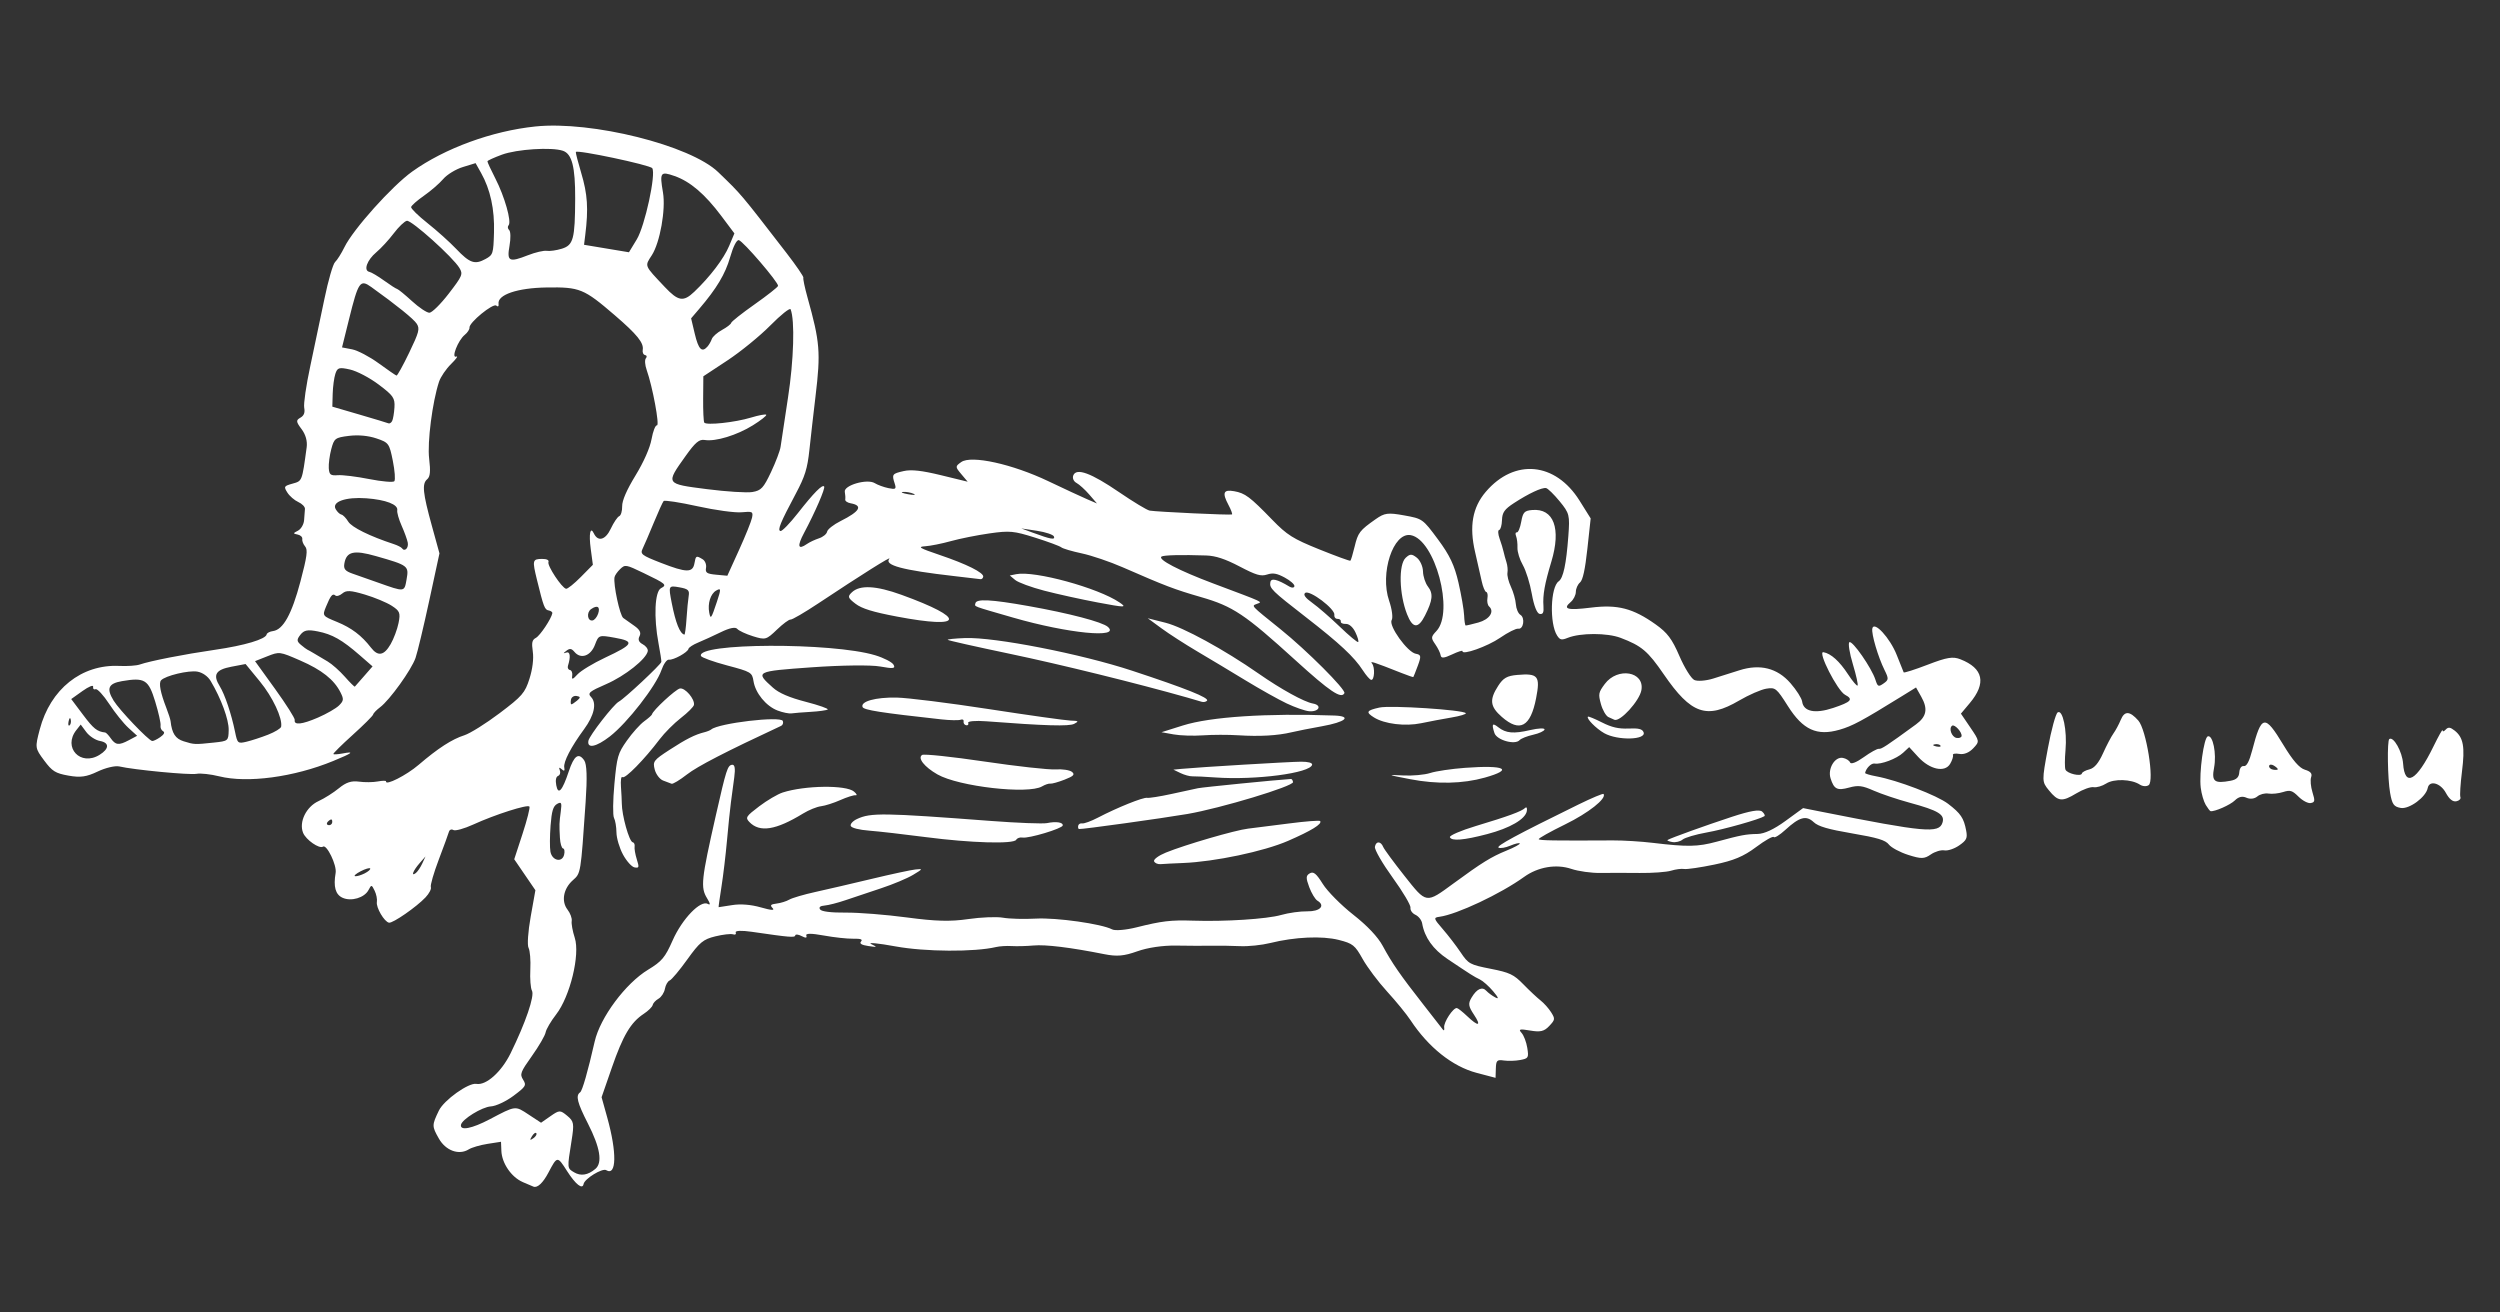 <?xml version="1.0" encoding="UTF-8" standalone="no"?>
<svg
   xmlns:dc="http://purl.org/dc/elements/1.1/"
   xmlns:cc="http://creativecommons.org/ns#"
   xmlns:rdf="http://www.w3.org/1999/02/22-rdf-syntax-ns#"
   xmlns:svg="http://www.w3.org/2000/svg"
   xmlns="http://www.w3.org/2000/svg"
   xmlns:sodipodi="http://sodipodi.sourceforge.net/DTD/sodipodi-0.dtd"
   xmlns:inkscape="http://www.inkscape.org/namespaces/inkscape"
   version="1.1"
   id="svg2"
   width="1200"
   height="630"
   viewBox="0 0 1200 630"
   sodipodi:docname="rat3_1200x630_rotatedW.svg"
   inkscape:version="1.0.1 (3bc2e813f5, 2020-09-07)">
  <rect x="0" y="0" width="1200" height="630" fill="#333333" stroke="none"/>
  <defs
     id="defs6" />
  <sodipodi:namedview
     pagecolor="#ffffff"
     bordercolor="#666666"
     borderopacity="1"
     objecttolerance="10"
     gridtolerance="10"
     guidetolerance="10"
     inkscape:pageopacity="0"
     inkscape:pageshadow="2"
     inkscape:window-width="1920"
     inkscape:window-height="1025"
     id="namedview4"
     showgrid="false"
     inkscape:zoom="0.75777515"
     inkscape:cx="518.1536"
     inkscape:cy="255.9552"
     inkscape:window-x="0"
     inkscape:window-y="27"
     inkscape:window-maximized="1"
     inkscape:current-layer="g10"
     inkscape:document-rotation="0" />
  <g
     inkscape:groupmode="layer"
     inkscape:label="Image"
     id="g10">
    <path
       style="fill:#ffffff;stroke-width:1.464"
       d="m 250.904,567.385 c -5.45,-2.366 -10.01,-9.03 -10.245,-14.974 l -0.172,-4.359 -6.423,0.999 c -3.533,0.549 -7.612,1.739 -9.064,2.643 -4.712,2.933 -11.05,0.639 -14.352,-5.195 -3.369,-5.951 -3.369,-6.37 0.003,-13.393 2.425,-5.052 14.278,-13.508 18.002,-12.844 4.685,0.837 12.012,-5.703 16.411,-14.647 7.194,-14.628 11.647,-27.662 10.275,-30.079 -0.654,-1.152 -1.007,-5.726 -0.784,-10.163 0.222,-4.438 -0.157,-9.107 -0.843,-10.376 -0.704,-1.302 -0.261,-7.833 1.017,-14.996 l 2.264,-12.688 -5.079,-7.436 -5.079,-7.436 3.976,-12.175 c 2.187,-6.696 3.682,-12.597 3.323,-13.113 -0.819,-1.175 -16.547,3.855 -27.006,8.638 -4.337,1.983 -8.618,3.163 -9.514,2.623 -0.896,-0.541 -1.854,-0.158 -2.13,0.85 -0.276,1.008 -2.48,7.048 -4.897,13.421 -2.418,6.373 -4.118,12.288 -3.779,13.145 0.339,0.856 -0.811,3.069 -2.556,4.916 -4.356,4.614 -15.692,12.471 -17.52,12.145 -2.264,-0.404 -6.305,-7.306 -5.831,-9.959 0.229,-1.284 -0.256,-3.712 -1.079,-5.394 -1.453,-2.973 -1.537,-2.982 -2.944,-0.305 -1.943,3.696 -8.262,5.581 -12.429,3.707 -3.438,-1.546 -4.49,-5.306 -3.343,-11.955 0.633,-3.668 -4.283,-13.852 -6.081,-12.599 -1.737,1.211 -8.199,-3.285 -9.546,-6.641 -2.078,-5.18 1.504,-12.517 7.434,-15.224 2.793,-1.275 7.185,-4.052 9.761,-6.172 3.428,-2.82 6.007,-3.668 9.618,-3.163 2.714,0.38 6.777,0.343 9.03,-0.082 2.252,-0.425 4.037,-0.448 3.966,-0.051 -0.403,2.259 9.778,-2.898 15.657,-7.931 9.32,-7.979 16.043,-12.327 21.956,-14.202 2.72,-0.862 10.327,-5.626 16.904,-10.585 10.827,-8.164 12.183,-9.728 14.34,-16.536 1.48,-4.673 2.087,-9.584 1.602,-12.972 -0.634,-4.429 -0.354,-5.679 1.491,-6.658 2,-1.062 7.413,-9.184 7.886,-11.832 0.096,-0.538 -0.688,-1.133 -1.743,-1.321 -1.946,-0.347 -2.427,-1.603 -5.648,-14.746 -2.288,-9.335 -2.144,-9.937 2.398,-9.992 2.285,-0.028 3.502,0.557 3.124,1.5 -0.679,1.691 6.433,12.47 8.467,12.833 0.693,0.124 3.869,-2.415 7.057,-5.642 l 5.796,-5.867 -1.029,-7.699 c -0.963,-7.207 -0.198,-10.941 1.507,-7.364 1.975,4.143 5.563,3.165 8.089,-2.204 1.416,-3.011 3.252,-5.742 4.079,-6.069 0.827,-0.327 1.465,-2.463 1.418,-4.746 -0.056,-2.714 2.159,-7.831 6.399,-14.784 3.982,-6.529 6.959,-13.275 7.714,-17.477 0.675,-3.764 1.84,-6.734 2.588,-6.601 1.384,0.247 -2.109,-18.591 -4.919,-26.531 -0.85,-2.403 -1.031,-4.944 -0.401,-5.648 0.63,-0.704 0.459,-1.402 -0.38,-1.552 -0.839,-0.15 -1.348,-1.272 -1.129,-2.494 0.593,-3.321 -2.682,-7.379 -13.393,-16.593 -14.889,-12.807 -16.812,-13.591 -32.764,-13.353 -14.047,0.21 -23.685,3.502 -23.046,7.874 0.173,1.182 -0.286,1.542 -1.065,0.843 -1.517,-1.358 -13.149,8.159 -12.888,10.544 0.091,0.828 -0.934,2.396 -2.277,3.485 -3.245,2.631 -6.67,11.461 -4.043,10.421 1.04,-0.412 -0.089,1.192 -2.509,3.564 -2.42,2.372 -5.027,6.209 -5.793,8.527 -3.186,9.64 -5.683,29.109 -4.736,36.935 0.734,6.07 0.489,8.643 -0.94,9.85 -2.565,2.166 -2.133,6.483 2.233,22.339 l 3.65,13.255 -4.891,22.638 c -2.69,12.451 -5.655,24.844 -6.589,27.54 -1.973,5.693 -12.393,20.206 -16.984,23.653 -1.733,1.301 -3.248,2.879 -3.366,3.505 -0.12,0.626 -4.541,5.04 -9.828,9.808 -5.287,4.768 -9.457,8.893 -9.266,9.167 0.191,0.274 2.174,0.153 4.408,-0.269 5.999,-1.133 4.873,-0.23 -4.531,3.631 -18.819,7.727 -41.126,10.717 -54.69,7.332 -4.072,-1.016 -8.965,-1.554 -10.872,-1.193 -3.368,0.636 -29.969,-1.909 -37.091,-3.548 -1.945,-0.448 -6.6,0.651 -10.344,2.442 -5.403,2.584 -8.3,2.99 -14.035,1.966 -6.279,-1.121 -7.81,-2.077 -11.671,-7.284 -4.389,-5.92 -4.415,-6.104 -2.104,-14.902 5.08,-19.347 20.061,-31.31 38.151,-30.466 3.835,0.179 8.237,-0.116 9.782,-0.655 4.929,-1.72 21.408,-4.952 36.11,-7.082 14.272,-2.067 24.459,-5.098 24.87,-7.399 0.12,-0.675 1.489,-1.393 3.042,-1.597 4.879,-0.641 9.01,-8.096 13.157,-23.741 3.176,-11.982 3.623,-15.29 2.278,-16.857 -0.92,-1.072 -1.541,-2.689 -1.38,-3.592 0.161,-0.903 -0.838,-1.866 -2.22,-2.138 -2.297,-0.453 -2.285,-0.614 0.146,-1.86 1.463,-0.75 2.786,-3.002 2.942,-5.003 0.155,-2.002 0.342,-4.452 0.415,-5.446 0.073,-0.994 -1.37,-2.482 -3.207,-3.308 -1.837,-0.826 -4.197,-2.873 -5.245,-4.549 -1.791,-2.863 -1.639,-3.121 2.514,-4.281 4.646,-1.298 4.519,-0.97 6.762,-17.421 0.403,-2.958 -0.487,-6.147 -2.439,-8.733 -2.681,-3.553 -2.756,-4.255 -0.588,-5.485 1.75,-0.993 2.296,-2.415 1.845,-4.805 -0.353,-1.867 0.947,-10.784 2.888,-19.814 1.941,-9.031 5.01,-23.62 6.819,-32.421 1.809,-8.801 4.11,-16.754 5.112,-17.674 1.003,-0.92 3.027,-4.134 4.498,-7.143 4.197,-8.581 22.793,-29.329 32.532,-36.296 15.622,-11.176 38.328,-19.483 59.145,-21.641 26.976,-2.796 74.407,9.058 87.731,21.926 11.334,10.946 10.317,9.743 32.778,38.814 4.695,6.076 8.339,11.411 8.1,11.855 -0.24,0.444 0.645,4.68 1.965,9.414 6.013,21.55 6.403,26.353 3.861,47.528 -0.961,8.007 -2.274,19.521 -2.918,25.589 -0.968,9.114 -2.106,12.787 -6.55,21.134 -7.465,14.021 -8.945,17.644 -7.326,17.934 0.764,0.137 4.497,-3.713 8.295,-8.556 7.72,-9.842 11.824,-13.998 12.651,-12.812 0.614,0.881 -4.328,12.287 -9.649,22.269 -3.429,6.433 -2.938,8.323 1.38,5.314 1.254,-0.874 3.863,-2.104 5.799,-2.734 1.936,-0.63 3.683,-2.062 3.883,-3.183 0.2,-1.121 3.119,-3.416 6.487,-5.1 9.307,-4.656 10.867,-7.437 4.78,-8.524 -1.538,-0.275 -2.691,-1.095 -2.561,-1.823 0.13,-0.728 0.034,-2.375 -0.213,-3.661 -0.6,-3.124 10.718,-6.422 14.364,-4.186 1.419,0.87 4.378,1.95 6.576,2.4 3.516,0.72 3.876,0.451 3.001,-2.236 -1.432,-4.398 -1.208,-4.704 4.357,-5.959 3.615,-0.816 8.653,-0.255 17.86,1.989 l 12.824,3.125 -3.067,-3.641 c -2.95,-3.502 -2.951,-3.723 -0.02,-5.795 4.798,-3.391 24.488,0.938 41.791,9.188 7.536,3.594 15.877,7.472 18.535,8.618 l 4.832,2.084 -3.696,-4.281 c -2.033,-2.354 -4.801,-4.868 -6.15,-5.587 -1.379,-0.734 -2.049,-2.318 -1.531,-3.616 1.494,-3.74 8.508,-1.166 22.04,8.087 6.787,4.641 13.368,8.609 14.625,8.818 3.68,0.611 38.919,2.252 39.511,1.84 0.297,-0.207 -0.47,-2.269 -1.704,-4.584 -3.108,-5.829 -2.417,-7.487 2.736,-6.567 5.273,0.941 7.545,2.644 18.263,13.684 7.145,7.359 9.991,9.153 22.592,14.232 7.93,3.196 14.649,5.65 14.931,5.454 0.282,-0.197 1.199,-3.227 2.036,-6.733 1.613,-6.755 2.415,-7.804 10.096,-13.203 4.304,-3.025 5.861,-3.232 13.707,-1.82 8.797,1.582 8.897,1.654 16.209,11.506 5.648,7.611 7.939,12.449 9.862,20.827 1.378,6.002 2.589,13.049 2.693,15.659 0.103,2.61 0.438,4.791 0.745,4.846 0.306,0.055 3.044,-0.584 6.083,-1.42 5.361,-1.474 7.891,-5.271 5.147,-7.727 -0.705,-0.631 -1.057,-2.406 -0.783,-3.945 0.275,-1.538 0.009,-2.884 -0.59,-2.991 -0.599,-0.107 -1.575,-2.456 -2.169,-5.22 -0.594,-2.764 -2.016,-9.041 -3.161,-13.949 -2.879,-12.342 -1.268,-21.419 5.13,-28.911 13.766,-16.12 33.427,-14.271 45.01,4.233 l 5.339,8.529 -1.576,14.546 c -1.084,10.002 -2.191,15.066 -3.545,16.21 -1.083,0.915 -1.981,2.937 -1.994,4.493 -0.014,1.556 -1.122,3.756 -2.463,4.889 -4.051,3.421 -1.605,4.092 9.774,2.68 12.741,-1.581 20.13,0.34 30.99,8.056 5.643,4.009 7.866,6.968 11.414,15.19 2.423,5.616 5.64,10.79 7.15,11.499 1.509,0.708 5.579,0.401 9.043,-0.682 3.465,-1.083 9.137,-2.874 12.606,-3.978 9.911,-3.156 18.19,-1.065 24.515,6.192 2.872,3.295 5.387,7.255 5.59,8.801 0.637,4.848 6.177,5.995 14.905,3.086 8.697,-2.899 9.825,-4.143 5.712,-6.305 -3.702,-1.946 -13.385,-20.989 -10.402,-20.457 3.62,0.646 7.697,4.308 11.826,10.621 2.122,3.245 4.174,5.679 4.56,5.41 0.386,-0.269 -0.62,-4.867 -2.234,-10.218 -1.615,-5.351 -2.374,-10.121 -1.687,-10.599 1.419,-0.989 10.654,12.3 12.484,17.964 1.107,3.425 1.433,3.577 3.927,1.839 2.494,-1.739 2.533,-2.274 0.461,-6.456 -3.092,-6.241 -6.337,-17.235 -5.866,-19.873 0.712,-3.986 8.521,4.466 11.752,12.72 1.646,4.206 3.135,7.929 3.307,8.274 0.173,0.345 5.375,-1.317 11.561,-3.694 9.241,-3.551 12.036,-4.011 15.673,-2.584 11.035,4.332 12.551,11.447 4.484,21.045 l -4.242,5.047 4.524,6.658 c 4.47,6.579 4.487,6.697 1.388,9.979 -1.965,2.081 -4.452,3.086 -6.658,2.692 -1.937,-0.346 -3.322,-0.091 -3.078,0.566 0.244,0.657 -0.369,2.555 -1.361,4.218 -2.563,4.294 -9.756,2.729 -15.318,-3.332 l -4.327,-4.715 -2.928,2.716 c -3.105,2.881 -10.637,5.721 -13.713,5.171 -1.543,-0.275 -4.118,2.303 -4.514,4.52 -0.059,0.331 2.322,1.051 5.291,1.599 10.296,1.9 29.252,9.143 34.544,13.2 6.065,4.649 7.536,6.825 8.669,12.823 0.693,3.672 0.231,4.659 -3.355,7.159 -2.288,1.594 -5.486,2.662 -7.107,2.373 -1.621,-0.289 -4.563,0.6 -6.537,1.976 -3.096,2.158 -4.583,2.185 -10.809,0.201 -3.971,-1.266 -8.156,-3.512 -9.301,-4.991 -1.631,-2.108 -5.439,-3.261 -17.616,-5.332 -11.514,-1.959 -16.285,-3.351 -18.433,-5.379 -3.609,-3.408 -6.852,-2.537 -13.591,3.648 -2.696,2.474 -5.218,4.043 -5.606,3.487 -0.387,-0.556 -4.221,1.619 -8.519,4.833 -5.967,4.462 -10.69,6.442 -19.973,8.373 -6.687,1.391 -13.214,2.345 -14.504,2.119 -1.29,-0.227 -4.117,0.14 -6.282,0.813 -2.165,0.672 -8.944,1.166 -15.065,1.097 -6.121,-0.069 -14.633,-0.073 -18.915,-0.01 -4.282,0.063 -10.532,-0.812 -13.888,-1.945 -7.271,-2.454 -16.029,-0.966 -22.718,3.86 -11.271,8.132 -32.289,18.03 -40.609,19.123 -2.937,0.386 -2.818,0.83 1.579,5.891 2.615,3.011 6.5,8.069 8.632,11.24 3.676,5.468 4.419,5.873 14.344,7.824 9.179,1.804 11.115,2.722 15.729,7.457 2.894,2.97 6.606,6.453 8.249,7.74 1.643,1.287 3.934,3.854 5.091,5.703 1.972,3.154 1.914,3.563 -0.931,6.577 -2.439,2.583 -4.232,3.009 -9.134,2.172 -5.08,-0.868 -5.773,-0.681 -4.144,1.119 1.076,1.188 2.312,4.425 2.748,7.193 0.748,4.75 0.558,5.077 -3.381,5.823 -2.295,0.435 -5.839,0.543 -7.875,0.24 -3.272,-0.486 -3.717,-0.036 -3.839,3.888 l -0.137,4.438 -9.068,-2.389 c -11.617,-3.06 -23.149,-12.241 -31.746,-25.274 -1.931,-2.927 -6.981,-9.111 -11.224,-13.742 -4.242,-4.631 -9.537,-11.681 -11.765,-15.668 -3.698,-6.615 -4.698,-7.412 -11.458,-9.127 -7.996,-2.029 -21.121,-1.437 -32.886,1.483 -4.05,1.005 -10.527,1.682 -14.394,1.504 -3.867,-0.178 -10.052,-0.269 -13.744,-0.202 -3.692,0.066 -11.381,0.036 -17.088,-0.067 -6.282,-0.113 -13.602,0.965 -18.553,2.732 -6.443,2.3 -9.808,2.595 -15.861,1.39 -16.261,-3.236 -28.164,-4.696 -33.977,-4.168 -3.325,0.302 -8.031,0.426 -10.458,0.276 -2.427,-0.151 -5.809,0.057 -7.517,0.461 -10.36,2.45 -34.077,2.302 -48.271,-0.302 -8.315,-1.525 -13.578,-2.03 -11.695,-1.121 3.133,1.512 3.016,1.592 -1.372,0.944 -3.232,-0.477 -4.37,-1.182 -3.492,-2.162 0.926,-1.034 -0.16,-1.424 -3.761,-1.348 -2.784,0.059 -9.141,-0.634 -14.126,-1.54 -6.131,-1.113 -8.841,-1.087 -8.378,0.083 0.452,1.142 -0.297,1.213 -2.205,0.21 -1.589,-0.835 -2.984,-0.989 -3.099,-0.341 -0.202,1.133 -2.542,0.939 -20.871,-1.73 -4.9,-0.713 -8.074,-0.579 -7.716,0.327 0.335,0.847 -0.242,1.246 -1.282,0.888 -1.04,-0.358 -4.881,0.082 -8.535,0.979 -5.781,1.419 -7.52,2.853 -13.401,11.056 -3.717,5.184 -7.524,9.729 -8.462,10.101 -0.937,0.371 -1.973,2.178 -2.301,4.016 -0.328,1.838 -1.713,3.975 -3.078,4.749 -1.365,0.774 -2.624,2.137 -2.797,3.028 -0.174,0.891 -2.108,2.8 -4.299,4.242 -6.217,4.09 -9.943,10.374 -15.283,25.775 l -4.937,14.237 2.704,9.717 c 4.704,16.904 4.486,28.302 -0.483,25.302 -1.855,-1.12 -10.41,4.124 -10.863,6.658 -0.501,2.807 -3.813,0.216 -7.902,-6.18 -4.706,-7.361 -4.724,-7.36 -8.986,0.717 -2.594,4.917 -5.243,7.417 -7.129,6.73 -0.384,-0.14 -2.73,-1.136 -5.214,-2.214 z m 34.868,-6.3 c 3.517,-2.97 2.332,-10.202 -3.569,-21.784 -5.148,-10.105 -5.977,-13.428 -3.736,-14.989 1.053,-0.734 3.686,-9.93 6.984,-24.39 2.627,-11.52 14.807,-27.899 25.625,-34.459 6.624,-4.017 8.162,-5.852 11.795,-14.079 4.58,-10.369 13.44,-19.528 16.921,-17.492 1.295,0.757 1.163,-0.18 -0.379,-2.688 -3.212,-5.225 -2.835,-8.806 4.2,-39.851 4.976,-21.96 5.612,-23.947 7.771,-24.262 1.305,-0.191 1.641,1.711 1.062,6.014 -0.466,3.461 -1.193,8.907 -1.616,12.103 -0.423,3.196 -1.269,11.409 -1.879,18.251 -0.61,6.842 -1.803,16.833 -2.651,22.202 -0.848,5.369 -1.46,9.776 -1.362,9.794 0.099,0.018 3.019,-0.433 6.49,-1.002 4.016,-0.658 9.015,-0.262 13.747,1.09 5.027,1.436 6.872,1.555 5.694,0.367 -1.378,-1.391 -0.987,-1.848 1.878,-2.193 1.991,-0.24 4.741,-1.093 6.111,-1.897 1.37,-0.804 7.019,-2.459 12.552,-3.679 5.534,-1.22 17.75,-4.06 27.148,-6.311 9.398,-2.252 18.791,-4.269 20.874,-4.483 3.671,-0.377 3.634,-0.297 -1.211,2.621 -2.749,1.655 -9.619,4.532 -15.267,6.394 -5.648,1.861 -13.322,4.431 -17.052,5.712 -3.731,1.28 -8.277,2.446 -10.102,2.591 -2.135,0.169 -2.901,0.839 -2.146,1.878 0.738,1.017 5.311,1.577 12.343,1.513 6.144,-0.056 19.339,0.99 29.323,2.325 13.824,1.849 20.834,2.036 29.396,0.785 6.184,-0.904 13.723,-1.2 16.753,-0.659 3.031,0.541 10.114,0.733 15.739,0.426 9.931,-0.542 31.567,2.52 36.634,5.184 1.377,0.724 6.605,0.285 11.618,-0.974 12.169,-3.057 16.622,-3.587 27.126,-3.227 15.301,0.524 35.577,-0.779 42.33,-2.72 3.57,-1.026 9.231,-1.816 12.581,-1.755 6.121,0.111 8.816,-2.725 4.861,-5.113 -1.073,-0.648 -2.845,-3.577 -3.936,-6.51 -1.658,-4.455 -1.613,-5.543 0.277,-6.615 1.778,-1.008 3.117,0.086 6.254,5.112 2.196,3.517 8.753,10.137 14.571,14.71 6.829,5.368 11.863,10.701 14.203,15.047 4.43,8.227 8.427,13.996 19.45,28.072 4.675,5.97 8.919,11.412 9.43,12.092 0.512,0.681 0.78,0.207 0.596,-1.053 -0.356,-2.441 4.378,-9.633 6.125,-9.305 0.573,0.11 2.757,1.832 4.854,3.831 5.473,5.219 7.025,4.911 3.317,-0.659 -2.693,-4.046 -2.87,-5.333 -1.13,-8.235 2.528,-4.217 5.112,-5.378 7.098,-3.189 0.824,0.908 2.72,2.307 4.212,3.109 1.924,1.033 1.643,0.183 -0.966,-2.918 -2.024,-2.406 -4.911,-4.971 -6.417,-5.698 -2.9,-1.401 -3.788,-1.963 -15.485,-9.794 -6.968,-4.665 -11.021,-10.36 -12.186,-17.124 -0.268,-1.557 -1.721,-3.4 -3.228,-4.095 -1.507,-0.696 -2.571,-2.216 -2.363,-3.379 0.208,-1.163 -3.648,-7.676 -8.568,-14.473 -4.92,-6.797 -8.751,-13.447 -8.513,-14.778 0.508,-2.847 2.816,-2.795 3.999,0.09 0.456,1.111 5.026,7.326 10.156,13.81 10.702,13.527 10.234,13.454 23.601,3.653 13.578,-9.956 18.082,-12.745 25.391,-15.723 3.768,-1.535 6.641,-3.092 6.385,-3.46 -0.256,-0.367 -2.316,0.122 -4.577,1.087 -2.262,0.965 -4.778,1.392 -5.593,0.949 -1.367,-0.744 8.558,-6.104 38.36,-20.72 6.378,-3.128 11.797,-5.401 12.041,-5.051 1.526,2.189 -7.23,9.116 -18.476,14.615 -7.219,3.53 -12.91,6.727 -12.647,7.104 0.43,0.618 7.292,0.727 35.659,0.571 4.912,-0.027 13.516,0.502 19.12,1.175 16.584,1.993 21.525,1.905 30.58,-0.548 11.854,-3.211 14.056,-3.628 19.697,-3.726 3.225,-0.056 7.837,-2.21 13.376,-6.248 l 8.455,-6.162 8.981,1.783 c 49.443,9.818 56.191,10.433 57.901,5.274 1.31,-3.952 -1.825,-5.866 -15.846,-9.679 -5.85,-1.591 -13.578,-4.192 -17.175,-5.781 -5.47,-2.417 -7.395,-2.654 -11.771,-1.451 -5.705,1.568 -7.236,0.808 -8.898,-4.421 -1.473,-4.634 2.038,-10.514 5.869,-9.83 1.558,0.278 3.134,1.267 3.502,2.196 0.399,1.007 3.051,-0.022 6.562,-2.546 3.241,-2.33 6.498,-4.128 7.238,-3.996 1.211,0.216 3.71,-1.427 17.8,-11.707 5.122,-3.737 5.846,-7.443 2.588,-13.244 l -2.533,-4.51 -6.959,4.302 c -19.073,11.79 -23.605,14.223 -29.808,16.002 -10.831,3.106 -17.512,0.045 -24.717,-11.324 -5.493,-8.668 -6.017,-9.092 -10.367,-8.396 -2.52,0.403 -8.393,2.966 -13.053,5.695 -15.601,9.138 -23.058,6.548 -36.169,-12.561 -7.678,-11.191 -10.659,-13.709 -20.759,-17.535 -6.404,-2.426 -19.285,-2.43 -25.322,-0.008 -3.002,1.205 -3.745,1.048 -5.126,-1.081 -3.709,-5.719 -3.203,-23.288 0.749,-26.043 2.204,-1.536 3.621,-8.166 4.634,-21.679 0.758,-10.11 0.545,-10.962 -4.179,-16.731 -2.738,-3.343 -5.672,-6.198 -6.521,-6.344 -2.026,-0.349 -8.283,2.572 -15.333,7.158 -4.618,3.004 -5.697,4.53 -5.811,8.219 -0.077,2.492 -0.687,4.616 -1.355,4.722 -0.668,0.105 -0.576,1.978 0.205,4.162 0.781,2.184 1.643,5.014 1.915,6.29 0.273,1.275 0.896,3.552 1.385,5.06 0.489,1.507 0.703,3.784 0.475,5.06 -0.228,1.275 0.525,4.303 1.673,6.729 1.148,2.426 2.21,6.183 2.361,8.35 0.15,2.167 1.125,4.454 2.165,5.082 2.38,1.437 1.503,7.114 -1.03,6.661 -1.032,-0.184 -4.94,1.777 -8.684,4.359 -6.066,4.183 -18.452,8.569 -18.064,6.396 0.082,-0.461 -2.177,0.263 -5.021,1.61 -3.875,1.834 -5.245,1.941 -5.466,0.426 -0.162,-1.112 -1.331,-3.507 -2.597,-5.324 -2.127,-3.051 -2.084,-3.533 0.562,-6.335 8.661,-9.172 -0.67,-43.951 -12.351,-46.037 -8.392,-1.498 -14.897,18.342 -10.34,31.537 1.361,3.943 1.91,8.106 1.219,9.251 -1.604,2.658 7.565,15.437 11.592,16.156 2.549,0.455 2.659,1.128 0.945,5.745 -1.068,2.876 -2.037,5.321 -2.153,5.434 -0.116,0.113 -2.711,-0.784 -5.766,-1.992 -13.546,-5.357 -15.219,-5.895 -14.062,-4.519 1.521,1.81 1.184,8.143 -0.418,7.857 -0.645,-0.115 -2.443,-2.18 -3.996,-4.589 -4.126,-6.401 -11.145,-12.954 -27.305,-25.492 -16.447,-12.761 -17.593,-13.89 -17.071,-16.816 0.375,-2.098 3.254,-1.428 9.147,2.129 1.176,0.71 2.257,0.623 2.403,-0.193 0.146,-0.816 -1.935,-2.673 -4.625,-4.126 -3.807,-2.058 -5.686,-2.383 -8.486,-1.472 -2.983,0.971 -5.242,0.309 -13.244,-3.881 -6.87,-3.598 -11.465,-5.113 -15.961,-5.263 -11.856,-0.395 -20.472,-0.185 -21.489,0.524 -1.949,1.359 8.353,6.715 24.802,12.894 25.216,9.473 23.668,8.756 21.104,9.771 -2.812,1.113 -3.527,0.336 11.235,12.22 12.608,10.15 31.481,29.034 30.659,30.677 -1.467,2.93 -6.935,-0.743 -23.446,-15.75 -24.395,-22.173 -29.989,-25.912 -45.444,-30.376 -12.665,-3.659 -16.965,-5.296 -37.549,-14.298 -6.096,-2.666 -14.928,-5.664 -19.627,-6.663 -4.699,-0.999 -9.125,-2.307 -9.836,-2.908 -0.711,-0.601 -6.359,-2.692 -12.553,-4.647 -10.265,-3.24 -12.205,-3.42 -21.941,-2.034 -5.874,0.837 -14.201,2.503 -18.504,3.703 -4.303,1.2 -9.855,2.311 -12.336,2.468 -3.804,0.241 -2.718,0.894 6.919,4.159 13.069,4.428 21.295,8.541 20.95,10.475 -0.131,0.731 -0.726,1.254 -1.323,1.162 -0.597,-0.092 -6.331,-0.766 -12.743,-1.499 -24.682,-2.82 -33.613,-5.212 -31.004,-8.305 1.34,-1.588 -13.346,7.641 -34.029,21.384 -6.649,4.418 -12.668,7.93 -13.375,7.803 -0.707,-0.126 -3.663,2.056 -6.567,4.85 -5.079,4.885 -5.519,5.006 -11.478,3.153 -3.408,-1.06 -6.806,-2.648 -7.551,-3.53 -0.873,-1.034 -3.666,-0.474 -7.866,1.576 -3.582,1.749 -8.494,3.994 -10.915,4.99 -2.422,0.996 -4.504,2.355 -4.628,3.019 -0.311,1.669 -7.287,5.518 -9.42,5.198 -0.959,-0.144 -2.555,2.102 -3.547,4.992 -2.623,7.646 -16.387,25.352 -24.753,31.841 -6.56,5.088 -11.012,5.996 -10.317,2.104 0.443,-2.482 12.095,-17.477 14.609,-18.799 2.696,-1.418 20.17,-17.755 20.405,-19.077 0.086,-0.486 -0.523,-4.489 -1.355,-8.895 -2.358,-12.496 -1.803,-24.901 1.185,-26.476 3.018,-1.59 2.445,-2.089 -8.399,-7.308 -8.474,-4.079 -8.824,-4.137 -11.188,-1.878 -1.342,1.283 -2.568,3.044 -2.723,3.914 -0.627,3.512 2.566,18.395 4.199,19.566 0.962,0.69 3.39,2.412 5.396,3.826 2.558,1.803 3.275,3.279 2.401,4.942 -0.839,1.596 -0.34,2.847 1.529,3.83 1.526,0.803 2.627,2.291 2.445,3.307 -0.675,3.779 -10.957,11.939 -19.97,15.849 -8.132,3.528 -9.046,4.31 -7.239,6.201 2.797,2.927 1.522,8.769 -3.368,15.435 -6.306,8.596 -10.01,15.743 -9.509,18.351 0.325,1.693 -0.034,1.942 -1.241,0.861 -1.183,-1.059 -1.455,-0.906 -0.896,0.506 0.441,1.114 0.078,2.324 -0.806,2.688 -1.039,0.427 -1.357,2.023 -0.898,4.506 0.907,4.911 2.908,2.684 6.017,-6.697 2.509,-7.57 4.699,-9.13 7.392,-5.266 1.276,1.83 1.494,8.194 0.685,20 -2.381,34.753 -2.277,34.116 -6.155,37.57 -4.532,4.036 -5.618,10.097 -2.527,14.093 1.329,1.718 2.23,4.167 2.002,5.442 -0.228,1.276 0.432,4.914 1.467,8.085 2.631,8.065 -2.259,28.173 -8.944,36.782 -2.505,3.226 -4.776,7.105 -5.047,8.62 -0.27,1.515 -3.219,6.59 -6.552,11.278 -5.552,7.809 -5.908,8.768 -4.241,11.433 1.676,2.68 1.311,3.289 -4.65,7.74 -3.558,2.657 -8.43,4.936 -10.826,5.064 -4.198,0.225 -13.89,6.192 -14.363,8.843 -0.528,2.956 5.21,1.854 13.762,-2.644 12.665,-6.661 12.15,-6.599 18.749,-2.26 l 5.93,3.899 4.504,-3.139 c 4.288,-2.988 4.674,-2.998 8.043,-0.209 3.251,2.692 3.418,3.69 2.053,12.255 -2.085,13.084 -2.102,12.89 1.252,14.89 3.229,1.926 6.65,1.382 10.209,-1.625 z m 13.276,-150.881 c -1.704,-3.142 -3.121,-7.912 -3.149,-10.599 -0.029,-2.687 -0.559,-5.836 -1.178,-6.997 -0.619,-1.161 -0.534,-8.491 0.19,-16.289 1.223,-13.18 1.644,-14.643 5.985,-20.812 2.568,-3.649 6.304,-7.82 8.301,-9.27 1.997,-1.449 3.688,-2.954 3.758,-3.344 0.326,-1.828 11.324,-12.021 13.401,-12.419 2.469,-0.474 7.235,5.108 6.738,7.892 -0.16,0.895 -2.975,3.707 -6.256,6.251 -3.281,2.543 -7.878,7.156 -10.215,10.252 -7.307,9.676 -16.666,19.201 -17.836,18.153 -0.617,-0.552 -0.942,1.532 -0.723,4.632 0.219,3.1 0.399,6.641 0.4,7.867 0.003,5.798 3.546,18.476 5.248,18.78 0.668,0.119 1.073,1.028 0.901,2.02 -0.174,0.991 0.299,3.752 1.047,6.135 1.227,3.909 1.122,4.289 -1.077,3.897 -1.34,-0.239 -3.83,-3.006 -5.534,-6.148 z m 60.645,-15.646 c -2.009,-2.102 -1.628,-2.71 4.716,-7.519 3.796,-2.877 8.882,-5.867 11.303,-6.644 10.665,-3.424 30.389,-3.68 34.205,-0.444 1.307,1.108 1.653,1.906 0.768,1.773 -0.884,-0.133 -4.179,0.905 -7.321,2.306 -3.142,1.402 -7.322,2.736 -9.287,2.967 -1.966,0.23 -5.827,1.797 -8.581,3.482 -13.102,8.016 -20.867,9.243 -25.802,4.079 z m 48.667,1.894 c -0.354,-0.895 1.01,-2.398 3.032,-3.339 6.569,-3.06 12.556,-2.973 64.167,0.936 12.91,0.978 25.07,1.446 27.021,1.04 4.351,-0.905 7.804,-0.378 7.531,1.15 -0.265,1.485 -16.339,6.315 -19.274,5.791 -1.242,-0.222 -2.615,0.253 -3.051,1.054 -1.17,2.15 -21.816,1.55 -43.354,-1.259 -10.39,-1.355 -22.611,-2.752 -27.159,-3.105 -4.937,-0.383 -8.529,-1.297 -8.913,-2.268 z m -90.093,-21.799 c -1.616,-0.628 -3.415,-3.004 -3.998,-5.28 -0.996,-3.889 -0.571,-4.456 7.088,-9.438 8.021,-5.217 12.229,-7.338 16.833,-8.483 1.284,-0.319 2.728,-0.912 3.209,-1.317 3.589,-3.022 33.371,-6.546 34.353,-4.065 0.361,0.913 -0.006,1.969 -0.815,2.346 -26.608,12.405 -40.152,19.396 -45.184,23.322 -3.435,2.68 -6.764,4.69 -7.397,4.465 -0.633,-0.224 -2.473,-0.922 -4.089,-1.55 z m 235.687,38.759 c -0.35,-0.884 2.204,-2.763 5.676,-4.176 9.267,-3.77 33.291,-10.769 39.428,-11.486 2.923,-0.342 11.797,-1.464 19.72,-2.494 7.923,-1.03 14.634,-1.544 14.914,-1.143 0.995,1.428 -4.145,4.594 -15.447,9.515 -11.578,5.041 -35.236,10.026 -50.384,10.616 -4.529,0.176 -9.368,0.423 -10.753,0.548 -1.385,0.125 -2.804,-0.498 -3.154,-1.38 z m -36.433,-17.028 c 0.142,-0.793 1.007,-1.307 1.923,-1.144 0.916,0.164 4.296,-1.073 7.511,-2.748 9.353,-4.872 21.763,-9.868 23.668,-9.528 0.965,0.172 6.152,-0.646 11.527,-1.819 5.375,-1.173 11.163,-2.429 12.864,-2.793 2.265,-0.484 37.609,-3.997 44.657,-4.439 0.414,-0.026 0.858,0.641 0.988,1.482 0.307,1.991 -34.777,12.593 -50.718,15.326 -12.197,2.091 -50.773,7.443 -52.032,7.218 -0.355,-0.063 -0.53,-0.764 -0.388,-1.556 z m -67.558,-24.667 c -6.285,-3.59 -9.641,-7.859 -7.343,-9.339 0.885,-0.57 14.32,0.848 29.856,3.151 15.536,2.303 30.921,4.009 34.188,3.79 3.281,-0.219 6.808,0.315 7.88,1.194 1.537,1.26 0.798,2.034 -3.561,3.729 -3.025,1.176 -6.099,2.034 -6.829,1.907 -0.73,-0.128 -2.509,0.464 -3.952,1.314 -6.642,3.913 -40.012,0.097 -50.237,-5.745 z m 245.992,30.148 c -0.315,-0.795 5.226,-3.192 12.313,-5.328 15.711,-4.734 22.028,-7.045 23.757,-8.69 0.73,-0.695 1.11,-0.041 0.853,1.469 -0.659,3.87 -8.076,8.184 -19.004,11.053 -11.285,2.962 -17.145,3.452 -17.919,1.496 z M 373.226,341.051 c -5.533,-2.128 -10.62,-8.336 -11.54,-14.084 -0.675,-4.22 -1.136,-4.494 -12.691,-7.566 -6.595,-1.753 -12.229,-3.79 -12.521,-4.528 -2.5,-6.316 62.993,-6.588 83.626,-0.348 4.136,1.251 8.096,3.289 8.799,4.53 1.054,1.857 -0.087,2.009 -6.459,0.858 -4.393,-0.795 -18.609,-0.621 -32.881,0.398 -26.98,1.927 -27.186,2.036 -18.531,9.785 2.891,2.589 7.86,4.724 15.749,6.77 6.339,1.643 11.067,3.307 10.507,3.698 -0.56,0.391 -4.174,0.893 -8.031,1.117 -3.857,0.224 -8.043,0.557 -9.303,0.741 -1.259,0.184 -4.286,-0.434 -6.725,-1.372 z m 193.422,30.029 -3.423,-1.646 3.784,-0.371 c 7.931,-0.778 52.166,-3.432 57.491,-3.449 3.435,-0.011 5.479,0.541 5.319,1.438 -0.718,4.022 -27.154,7.509 -46.445,6.127 -4.845,-0.347 -9.82,-0.591 -11.055,-0.541 -1.236,0.049 -3.787,-0.651 -5.67,-1.556 z M 414.029,339.37 c -1.064,-2.689 6.221,-4.715 16.305,-4.535 5.277,0.094 25.239,2.588 44.362,5.541 19.122,2.953 36.764,5.433 39.204,5.51 3.852,0.122 4.076,0.327 1.699,1.561 -2.446,1.27 -13.893,0.936 -42.274,-1.233 -5.041,-0.385 -8.909,-0.051 -8.595,0.743 0.314,0.794 -0.115,1.321 -0.955,1.171 -0.839,-0.15 -1.403,-0.959 -1.254,-1.799 0.15,-0.839 -0.485,-1.226 -1.41,-0.86 -0.925,0.366 -5.094,0.291 -9.263,-0.168 -29.115,-3.203 -37.244,-4.478 -37.819,-5.931 z m 386.404,63.824 c 1.365,-0.895 18.386,-7.025 30.891,-11.124 8.788,-2.881 13.239,-3.644 14.527,-2.491 1.021,0.915 1.5,1.898 1.063,2.186 -2.299,1.514 -19.379,6.339 -27.701,7.824 -5.254,0.938 -10.461,2.473 -11.571,3.411 -1.111,0.938 -3.345,1.469 -4.965,1.18 -1.62,-0.289 -2.63,-0.733 -2.244,-0.986 z m -126.93,-30.974 c 4.456,0.233 10.317,-0.3 13.024,-1.183 2.707,-0.884 10.206,-1.997 16.664,-2.473 19.26,-1.422 23.616,0.725 9.517,4.69 -10.572,2.973 -22.982,3.237 -35.808,0.762 -11.199,-2.161 -11.288,-2.208 -3.397,-1.796 z M 567.806,348.221 c 13.228,-4.167 40.328,-5.944 72.642,-4.764 8.719,0.318 5.482,3.117 -5.965,5.156 -5.426,0.967 -11.962,2.262 -14.526,2.878 -6.664,1.602 -15.378,2.096 -25.536,1.446 -4.851,-0.31 -12.522,-0.297 -17.046,0.03 -4.524,0.327 -10.844,0.122 -14.045,-0.455 l -5.82,-1.049 10.295,-3.243 z m 2.328,-13.324 c -24.385,-6.919 -61.17,-15.994 -85.452,-21.081 -16.161,-3.386 -29.56,-6.397 -29.777,-6.692 -0.217,-0.295 3.532,-0.681 8.331,-0.857 14.211,-0.522 55.577,7.568 80.213,15.687 25.917,8.541 37.128,13.032 35.914,14.388 -0.51,0.569 -1.68,0.793 -2.601,0.498 -0.921,-0.295 -3.904,-1.169 -6.628,-1.942 z m 47.473,2.75 c -3.952,-1.878 -12.773,-6.817 -19.601,-10.977 -6.828,-4.159 -17.258,-10.418 -23.177,-13.908 -5.919,-3.49 -13.72,-8.517 -17.335,-11.172 l -6.573,-4.826 8.537,2.153 c 8.459,2.134 28.15,12.894 44.706,24.431 10.783,7.514 21.822,13.596 26.046,14.35 4.577,0.817 2.895,4.129 -1.873,3.689 -1.949,-0.18 -6.778,-1.864 -10.73,-3.741 z m 41.909,6.726 c -4.075,-2.548 -3.629,-3.358 2.613,-4.748 5.281,-1.176 40.334,1.106 41.443,2.698 0.318,0.456 -2.74,1.385 -6.795,2.065 -4.056,0.679 -10.631,1.918 -14.612,2.753 -7.636,1.602 -17.613,0.383 -22.649,-2.767 z m 57.82,7.494 c -1.434,-4.406 -1.014,-5.045 1.836,-2.796 3.666,2.893 7.338,3.218 15.345,1.358 3.91,-0.908 6.999,-1.035 6.865,-0.281 -0.135,0.754 -2.599,1.895 -5.475,2.535 -2.877,0.641 -5.8,1.8 -6.496,2.577 -2.208,2.466 -10.969,0.004 -12.074,-3.393 z M 410.62,289.784 c -3.691,-2.847 -3.872,-3.427 -1.707,-5.485 3.798,-3.61 11.604,-3.214 23.794,1.209 31.292,11.353 30.237,16.581 -2.111,10.459 -11.656,-2.206 -16.94,-3.842 -19.976,-6.183 z m 310.239,54.318 c -5.647,-4.95 -6.03,-8.227 -1.737,-14.887 2.436,-3.781 4.259,-4.825 9.161,-5.249 10.019,-0.867 11.129,0.506 9.045,11.187 -2.685,13.756 -7.808,16.54 -16.469,8.949 z m 49.198,7.844 c -3.931,-2.215 -8.855,-7.229 -7.813,-7.956 0.283,-0.197 3.332,1.069 6.776,2.815 4.592,2.327 7.971,3.097 12.671,2.889 4.862,-0.216 6.606,0.212 7.223,1.772 1.479,3.736 -12.45,4.091 -18.857,0.48 z M 486.296,296.453 c -20.051,-5.792 -18.407,-5.17 -18.106,-6.853 0.403,-2.258 7.471,-1.898 25.417,1.293 19.622,3.489 35.553,7.668 38.172,10.013 6.312,5.652 -19.12,3.162 -45.482,-4.453 z M 772.056,344.206 c -1.196,-0.561 -2.821,-3.374 -3.612,-6.251 -1.324,-4.817 -1.178,-5.579 1.848,-9.645 6.128,-8.234 19.186,-6.024 17.579,2.976 -0.918,5.14 -10.177,15.306 -12.947,14.214 -0.382,-0.151 -1.673,-0.733 -2.868,-1.295 z m -270.813,-60.677 c -6.251,-1.635 -12.529,-3.945 -13.952,-5.135 l -2.588,-2.163 3.085,-0.624 c 8.809,-1.782 39.348,6.582 49.616,13.589 3.644,2.487 2.773,2.487 -10.41,0.01 -7.913,-1.487 -19.501,-4.041 -25.751,-5.676 z m 174.142,11.309 c -3.783,-9.628 -4.137,-23.809 -0.676,-27.074 2.086,-1.967 2.952,-1.98 5.364,-0.077 1.582,1.248 2.916,4.214 2.965,6.589 0.049,2.376 1.114,5.644 2.367,7.263 2.633,3.403 2.314,6.558 -1.405,13.92 -3.252,6.437 -5.917,6.245 -8.615,-0.622 z m 59.897,-9.716 c -0.881,-5.046 -2.827,-11.299 -4.324,-13.896 -1.497,-2.597 -2.656,-6.332 -2.577,-8.3 0.079,-1.968 -0.219,-4.48 -0.664,-5.581 -0.444,-1.102 -0.283,-1.909 0.358,-1.794 0.641,0.115 1.59,-2.17 2.11,-5.078 0.819,-4.587 1.512,-5.337 5.234,-5.665 10.408,-0.916 14.036,8.868 9.215,24.85 -3.205,10.624 -4.159,15.992 -3.777,21.258 0.227,3.13 -0.222,4.049 -1.836,3.761 -1.299,-0.232 -2.764,-3.976 -3.739,-9.555 z M 257.438,543.95 c -0.364,-0.523 -1.313,0.133 -2.108,1.458 -1.149,1.914 -1.013,2.109 0.663,0.951 1.159,-0.802 1.81,-1.885 1.445,-2.408 z M 175.06,419.215 c 1.734,-0.883 2.917,-1.943 2.629,-2.355 -0.288,-0.413 -2.356,0.2 -4.595,1.361 -2.24,1.162 -3.423,2.222 -2.629,2.355 0.794,0.133 2.862,-0.479 4.595,-1.361 z m 27.608,-4.704 1.586,-3.434 -2.814,3.215 c -3.136,3.583 -4.331,6.628 -1.881,4.794 0.838,-0.627 2.237,-2.686 3.109,-4.575 z m -43.231,-19.615 c 0.142,-0.793 -0.029,-1.492 -0.378,-1.554 -0.349,-0.062 -1.152,0.463 -1.783,1.168 -0.631,0.705 -0.461,1.405 0.378,1.554 0.839,0.15 1.642,-0.376 1.783,-1.169 z m 111.332,15.418 c 0.403,-1.564 0.175,-2.943 -0.505,-3.064 -0.68,-0.121 -1.356,-2.417 -1.5,-5.1 -0.349,-6.455 -0.329,-7.031 0.427,-12.745 0.548,-4.141 0.271,-4.685 -1.791,-3.515 -1.89,1.072 -2.594,3.413 -3.128,10.404 -0.379,4.961 -0.412,10.575 -0.073,12.476 0.774,4.336 5.562,5.462 6.57,1.545 z M 47.823,362.299 c 4.687,-2.931 4.745,-5.814 0.133,-6.638 -2.128,-0.38 -5.073,-2.307 -6.543,-4.282 l -2.673,-3.591 -2.092,2.651 c -6.618,8.386 2.038,17.574 11.175,11.86 z m 14.018,-6.995 3.986,-2.125 -4.18,-3.8 c -2.299,-2.09 -6.449,-7.255 -9.223,-11.479 -2.773,-4.224 -5.717,-7.412 -6.541,-7.086 -0.824,0.326 -1.354,-0.216 -1.177,-1.206 0.177,-0.99 -2.117,-0.059 -5.098,2.069 l -5.42,3.869 5.724,7.62 c 4.984,6.635 6.704,8.005 10.585,8.435 0.43,0.048 1.599,1.26 2.599,2.694 2.371,3.402 3.922,3.58 8.745,1.008 z m -27.87,-9.853 c -0.255,-1.232 -0.657,-0.951 -1.026,0.715 -0.334,1.508 -0.145,2.42 0.419,2.026 0.564,-0.393 0.837,-1.627 0.607,-2.742 z M 76.903,353.833 c 1.874,-1.306 2.354,-2.314 1.359,-2.855 -0.845,-0.46 -1.383,-1.699 -1.194,-2.754 0.188,-1.054 -0.973,-6.224 -2.58,-11.489 -3.216,-10.531 -5.04,-11.652 -15.924,-9.79 -6.577,1.125 -7.601,3.502 -4.029,9.349 2.732,4.471 16.64,19.046 18.495,19.381 0.538,0.097 2.281,-0.732 3.874,-1.842 z m 25.694,2.612 c 6.962,-0.733 7.058,-0.813 7.171,-6.015 0.108,-4.966 -3.637,-15.162 -8.656,-23.566 -1.347,-2.256 -3.879,-4.038 -6.366,-4.482 -4.16,-0.743 -15.455,1.962 -17.437,4.175 -1.183,1.321 -0.297,5.956 2.531,13.237 1.024,2.636 1.937,5.476 2.03,6.31 0.658,5.931 2.315,8.485 6.31,9.722 5.12,1.586 5.199,1.59 14.417,0.619 z m 26.097,-3.805 c 3.297,-1.291 6.114,-3.013 6.259,-3.827 0.722,-4.044 -4.068,-14.236 -10.208,-21.719 l -6.864,-8.366 -6.854,1.305 c -7.523,1.432 -8.958,3.862 -5.537,9.376 2.433,3.923 5.584,13.316 7.329,21.852 1.141,5.58 1.341,5.752 5.532,4.758 2.392,-0.568 7.046,-2.088 10.343,-3.378 z m 23.909,-8.189 c 4.156,-1.798 8.715,-4.423 10.131,-5.833 2.258,-2.248 2.347,-3.018 0.718,-6.25 -3.109,-6.17 -8.985,-10.822 -19.384,-15.348 -9.88,-4.299 -9.939,-4.307 -15.783,-1.994 l -5.866,2.322 9.658,13.392 c 5.312,7.366 9.542,14.046 9.399,14.844 -0.464,2.597 3.417,2.201 11.125,-1.133 z m 22.135,-19.897 4.094,-4.689 -6.134,-5.34 c -8.53,-7.426 -13.208,-10.076 -20.23,-11.461 -4.787,-0.945 -6.516,-0.609 -8.262,1.604 -1.837,2.328 -1.803,3.139 0.201,4.829 1.325,1.118 2.72,2.163 3.1,2.323 0.38,0.16 1.901,1.013 3.379,1.897 1.478,0.883 4.37,2.603 6.428,3.821 2.057,1.218 5.756,4.501 8.219,7.295 2.463,2.794 4.621,4.929 4.795,4.745 0.174,-0.184 2.159,-2.445 4.411,-5.023 z m 102.216,11.776 c 1.785,-1.508 1.757,-1.917 -0.158,-2.259 -1.286,-0.23 -2.512,0.555 -2.724,1.744 -0.212,1.189 -0.141,2.205 0.158,2.259 0.299,0.053 1.525,-0.731 2.724,-1.744 z m -89.45,-27.124 c 1.496,-2.595 3.209,-7.175 3.807,-10.176 0.968,-4.857 0.604,-5.769 -3.303,-8.288 -2.415,-1.556 -8.201,-3.964 -12.858,-5.351 -6.845,-2.038 -8.911,-2.146 -10.784,-0.564 -1.274,1.076 -2.789,1.535 -3.365,1.019 -1.334,-1.195 -2.306,-0.035 -4.53,5.409 -1.767,4.326 -1.712,4.402 5.263,7.253 7.014,2.866 11.835,6.517 16.375,12.399 3.333,4.319 6.227,3.795 9.395,-1.702 z m 102.924,6.482 c 13.711,-6.43 14.399,-7.838 4.678,-9.573 -7.658,-1.367 -7.734,-1.34 -9.537,3.418 -2.024,5.343 -6.763,7.004 -9.782,3.43 -1.464,-1.734 -2.253,-1.855 -3.91,-0.603 -1.628,1.23 -1.648,1.419 -0.093,0.873 1.89,-0.663 2.232,1.924 0.838,6.339 -0.306,0.968 0.121,1.88 0.949,2.028 0.827,0.148 1.319,1.406 1.092,2.797 -0.321,1.969 0.235,1.821 2.51,-0.667 1.607,-1.758 7.572,-5.376 13.255,-8.042 z m -95.253,-37.664 c 1.145,-6.411 0.809,-6.665 -14.721,-11.098 -10.597,-3.025 -14.128,-2.212 -15.145,3.488 -0.478,2.678 0.325,3.683 3.95,4.945 2.502,0.871 8.011,2.809 12.242,4.307 12.922,4.574 12.558,4.618 13.676,-1.642 z m 91.947,16.512 c 1.109,-3.316 -0.379,-4.266 -3.392,-2.167 -2.286,1.593 -1.781,5.804 0.654,5.458 0.945,-0.134 2.178,-1.615 2.738,-3.291 z m 42.407,2.484 c 0.276,-4.244 0.747,-9.179 1.046,-10.965 0.458,-2.738 -0.242,-3.389 -4.454,-4.141 -5.25,-0.937 -5.313,-0.807 -3.684,7.52 1.879,9.602 3.92,14.709 6.071,15.187 0.286,0.063 0.745,-3.357 1.022,-7.601 z m 14.569,-8.101 c 2.078,-6.251 2.046,-6.796 -0.323,-5.452 -2.711,1.538 -4.178,6.21 -3.333,10.612 0.647,3.368 0.974,2.907 3.656,-5.16 z M 195.719,260.442 c -0.278,-1.455 -1.604,-5.109 -2.946,-8.121 -1.342,-3.012 -2.285,-6.345 -2.095,-7.409 0.49,-2.742 -5.454,-5.04 -14.836,-5.734 -9.886,-0.731 -16.718,1.679 -14.723,5.195 0.74,1.304 1.972,2.483 2.739,2.62 0.767,0.137 2.253,1.661 3.302,3.387 1.657,2.725 10.357,7.019 21.862,10.791 1.807,0.592 3.578,1.498 3.937,2.013 1.275,1.83 3.258,-0.141 2.76,-2.743 z m 137.616,9.949 c 0.669,-3.748 0.82,-3.822 3.942,-1.938 1.168,0.705 1.897,2.548 1.621,4.096 -0.422,2.362 0.36,2.895 4.861,3.311 l 5.363,0.496 5.623,-12.378 c 3.093,-6.808 5.899,-13.781 6.236,-15.495 0.573,-2.912 0.241,-3.081 -5.057,-2.587 -3.119,0.291 -12.621,-1.009 -21.116,-2.889 -8.495,-1.88 -15.815,-3.005 -16.267,-2.5 -0.452,0.505 -2.582,5.194 -4.734,10.421 -2.152,5.227 -4.546,10.804 -5.321,12.393 -1.287,2.641 -0.532,3.231 8.783,6.856 12.269,4.775 15.245,4.814 16.066,0.214 z M 177.243,229.953 c 6.057,1.198 11.472,1.665 12.032,1.039 0.561,-0.626 0.235,-5.042 -0.724,-9.814 -1.679,-8.358 -1.968,-8.751 -7.896,-10.752 -3.894,-1.314 -8.73,-1.758 -13.171,-1.208 -6.602,0.818 -7.104,1.194 -8.472,6.351 -0.8,3.015 -1.339,7.136 -1.199,9.159 0.218,3.142 0.85,3.632 4.336,3.362 2.244,-0.174 9.037,0.664 15.094,1.862 z m 473.358,73.566 c -1.207,-2.523 -3.044,-4.126 -4.629,-4.041 -1.445,0.078 -2.522,-0.448 -2.394,-1.165 0.128,-0.718 -0.577,-1.283 -1.567,-1.256 -0.99,0.028 -1.671,-0.842 -1.513,-1.933 0.408,-2.822 -11.82,-12.045 -13.976,-10.542 -1.125,0.784 -0.007,2.378 3.332,4.751 2.764,1.964 8.705,7.115 13.203,11.446 4.498,4.331 8.486,7.66 8.862,7.398 0.376,-0.262 -0.217,-2.358 -1.318,-4.659 z m 280.813,54.351 c -0.393,-0.564 -1.627,-0.837 -2.742,-0.607 -1.232,0.255 -0.951,0.657 0.715,1.026 1.508,0.334 2.42,0.145 2.026,-0.419 z m 10.136,-4.544 c 0.324,-1.816 -3.324,-5.828 -4.534,-4.985 -1.739,1.212 -0.222,5.441 2.101,5.855 1.214,0.217 2.308,-0.175 2.433,-0.871 z M 361.179,236.164 c 4.183,-0.715 5.296,-1.914 8.937,-9.626 2.287,-4.845 4.344,-10.299 4.571,-12.119 0.227,-1.82 1.827,-12.425 3.555,-23.565 2.781,-17.93 3.346,-37.102 1.25,-42.399 -0.325,-0.821 -4.692,2.658 -9.704,7.732 -5.012,5.074 -14.304,12.648 -20.649,16.831 l -11.535,7.605 -0.093,10.659 c -0.051,5.862 0.192,11.067 0.539,11.565 0.976,1.4 14.798,-0.083 22.417,-2.406 3.76,-1.146 7.064,-1.756 7.344,-1.354 0.28,0.401 -2.609,2.675 -6.419,5.053 -7.622,4.758 -17.986,7.918 -23.126,7.051 -2.63,-0.444 -4.513,1.134 -9.178,7.687 -9.64,13.544 -9.774,13.336 10.232,15.908 9.394,1.207 19.23,1.827 21.858,1.378 z M 188.215,202.111 c 0.45,-0.827 0.956,-3.777 1.124,-6.555 0.273,-4.501 -0.551,-5.695 -7.56,-10.959 -4.382,-3.291 -10.486,-6.493 -13.78,-7.229 -5.246,-1.171 -6.039,-0.939 -7.023,2.06 -0.61,1.859 -1.187,6.166 -1.282,9.572 l -0.172,6.191 13.02,3.801 c 7.161,2.09 13.433,3.986 13.938,4.212 0.505,0.226 1.286,-0.265 1.736,-1.092 z M 505.889,257.51 c -0.348,-0.88 -4.016,-2.109 -8.15,-2.731 l -7.517,-1.131 5.58,2.061 c 8.515,3.146 10.779,3.55 10.087,1.801 z M 438.545,237.026 c -1.322,-0.61 -3.592,-1.015 -5.043,-0.901 -1.452,0.115 -0.37,0.614 2.404,1.109 2.774,0.495 3.962,0.401 2.639,-0.209 z M 196.401,169.301 c 4.741,-9.855 5.166,-11.467 3.662,-13.872 -1.412,-2.257 -9.624,-8.893 -21.833,-17.643 -5.38,-3.856 -6.209,-2.659 -10.705,15.463 l -3.352,13.508 4.825,0.922 c 2.654,0.507 8.378,3.509 12.72,6.671 4.342,3.162 8.215,5.829 8.607,5.926 0.392,0.097 3.126,-4.841 6.076,-10.974 z m 18.985,-28.344 c 6.587,-8.569 6.916,-9.352 5.168,-12.29 -3.074,-5.165 -23.055,-23.107 -25.262,-22.683 -1.125,0.216 -3.959,2.928 -6.296,6.026 -2.338,3.098 -6.11,7.192 -8.383,9.098 -4.45,3.731 -6.242,8.777 -3.33,9.379 0.986,0.204 4.163,2.087 7.059,4.184 2.897,2.097 5.727,3.918 6.289,4.046 0.562,0.128 3.767,2.749 7.122,5.823 3.355,3.075 7.112,5.586 8.349,5.58 1.237,-0.006 5.415,-4.129 9.284,-9.163 z m 124.11,25.506 c 0.796,-0.88 1.767,-2.547 2.158,-3.704 0.391,-1.157 2.602,-3.129 4.913,-4.383 2.312,-1.254 4.292,-2.781 4.402,-3.394 0.109,-0.613 5.174,-4.618 11.254,-8.901 6.08,-4.283 11.142,-8.269 11.247,-8.86 0.288,-1.615 -16.866,-21.606 -18.843,-21.959 -1.037,-0.185 -2.682,3.051 -4.157,8.179 -2.333,8.111 -6.455,14.998 -14.874,24.852 l -3.858,4.515 1.748,7.375 c 1.773,7.479 3.393,9.171 6.009,6.277 z M 233.085,124.3 c 3.571,-1.969 3.736,-2.488 4.035,-12.694 0.326,-11.12 -1.743,-20.66 -6.205,-28.604 l -2.638,-4.696 -6.118,1.876 c -3.365,1.032 -7.595,3.612 -9.4,5.734 -1.805,2.122 -5.961,5.726 -9.236,8.009 -3.275,2.283 -6.06,4.739 -6.188,5.46 -0.129,0.72 3.406,4.189 7.855,7.709 4.449,3.52 10.648,9.088 13.775,12.372 6.539,6.868 8.942,7.691 14.121,4.835 z m 100.154,15.768 c 7.576,-7.209 14.167,-15.877 16.753,-22.033 l 2.522,-6.004 -6.234,-8.314 c -7.932,-10.578 -14.975,-16.596 -22.5,-19.227 -6.789,-2.373 -7.202,-1.783 -5.546,7.919 1.388,8.131 -1.436,24.016 -5.349,30.087 -3.488,5.412 -3.803,4.638 6.215,15.265 6.47,6.863 8.929,7.264 14.138,2.307 z m -79.814,-17.558 c 3.519,-1.387 7.568,-2.333 8.999,-2.103 1.431,0.23 4.691,-0.23 7.245,-1.021 5.551,-1.721 6.338,-4.669 6.417,-24.033 0.062,-15.264 -1.534,-21.492 -5.887,-22.976 -5.402,-1.841 -22.123,-0.773 -29.288,1.87 -3.754,1.385 -6.878,2.809 -6.942,3.165 -0.064,0.356 1.635,4.05 3.775,8.208 4.464,8.674 7.908,20.801 6.389,22.497 -0.568,0.634 -0.446,1.678 0.271,2.319 0.717,0.642 0.789,4.046 0.16,7.566 -1.339,7.498 -0.201,8.077 8.86,4.507 z m 52.237,-7.626 c 3.881,-6.401 9.312,-31.422 7.413,-34.156 -1.072,-1.545 -36.451,-9.032 -36.678,-7.763 -0.086,0.484 1.066,4.967 2.562,9.964 3.084,10.305 3.537,17.207 1.962,29.897 l -0.58,4.671 10.78,1.796 10.78,1.796 z m 677.793,264.451 c -3.377,-4.152 -3.383,-4.409 -0.466,-20.184 1.625,-8.788 3.73,-16.519 4.678,-17.18 2.454,-1.71 4.626,8.741 3.771,18.139 -0.38,4.18 -0.391,8.36 -0.023,9.289 0.761,1.923 7.6,3.521 7.9,1.846 0.108,-0.605 1.737,-1.485 3.621,-1.956 2.353,-0.588 4.392,-3.002 6.516,-7.714 1.7,-3.772 3.952,-8.054 5.003,-9.515 1.051,-1.462 2.617,-4.371 3.479,-6.466 1.842,-4.477 4.303,-4.401 8.455,0.261 3.835,4.307 7.802,29.045 4.974,31.016 -1.062,0.74 -2.893,0.618 -4.277,-0.284 -4.008,-2.615 -12.399,-2.879 -16.09,-0.508 -1.907,1.226 -4.637,2.019 -6.066,1.764 -1.429,-0.255 -5.162,1.086 -8.294,2.98 -6.892,4.167 -8.749,3.958 -13.179,-1.487 z m 75.29,7.001 c -0.964,-1.603 -2.041,-5.308 -2.393,-8.234 -0.855,-7.095 1.485,-24.078 3.398,-24.671 2.447,-0.758 4.278,8.395 3.007,15.035 -1.275,6.667 0.114,7.768 7.938,6.291 2.824,-0.533 4.001,-1.678 4.165,-4.049 0.136,-1.959 1.025,-3.18 2.183,-2.997 1.322,0.209 2.613,-2.219 3.991,-7.505 4.489,-17.219 6.008,-17.492 14.957,-2.692 4.53,7.493 7.705,11.152 10.37,11.952 2.728,0.819 3.592,1.851 2.981,3.565 -0.473,1.327 -0.192,4.567 0.625,7.201 1.311,4.229 1.214,4.84 -0.825,5.232 -1.27,0.244 -3.892,-1.126 -5.828,-3.044 -3.06,-3.032 -4.034,-3.324 -7.46,-2.236 -2.167,0.688 -5.322,1.015 -7.01,0.725 -1.688,-0.29 -4.093,0.338 -5.343,1.394 -1.351,1.141 -3.461,1.386 -5.199,0.604 -1.967,-0.885 -3.783,-0.468 -5.542,1.271 -2.198,2.174 -9.761,5.52 -11.695,5.175 -0.313,-0.056 -1.357,-1.413 -2.321,-3.017 z m 34.601,-17.082 c 0.055,-0.311 -0.805,-1.113 -1.912,-1.782 -1.107,-0.668 -2.126,-0.587 -2.263,0.18 -0.137,0.768 0.724,1.569 1.912,1.782 1.189,0.212 2.207,0.131 2.263,-0.18 z m 53.902,11.324 c -1.203,-6.843 -1.476,-25.08 -0.387,-25.839 2.025,-1.411 6.222,6.063 6.624,11.796 0.808,11.534 6.466,8.349 14.547,-8.191 2.5,-5.116 4.485,-8.643 4.412,-7.838 -0.073,0.805 0.58,0.685 1.451,-0.266 1.229,-1.342 2.199,-1.244 4.326,0.435 4.21,3.323 5.017,7.803 3.531,19.609 -0.75,5.958 -1.095,11.51 -0.767,12.338 0.328,0.828 -0.555,1.727 -1.961,1.997 -1.705,0.327 -3.376,-1.021 -5.016,-4.047 -2.597,-4.795 -7.939,-6.219 -8.704,-2.32 -0.859,4.368 -8.892,10.283 -12.977,9.554 -3.315,-0.592 -4.113,-1.728 -5.08,-7.226 z"
       id="path837" />
  </g>
</svg>
